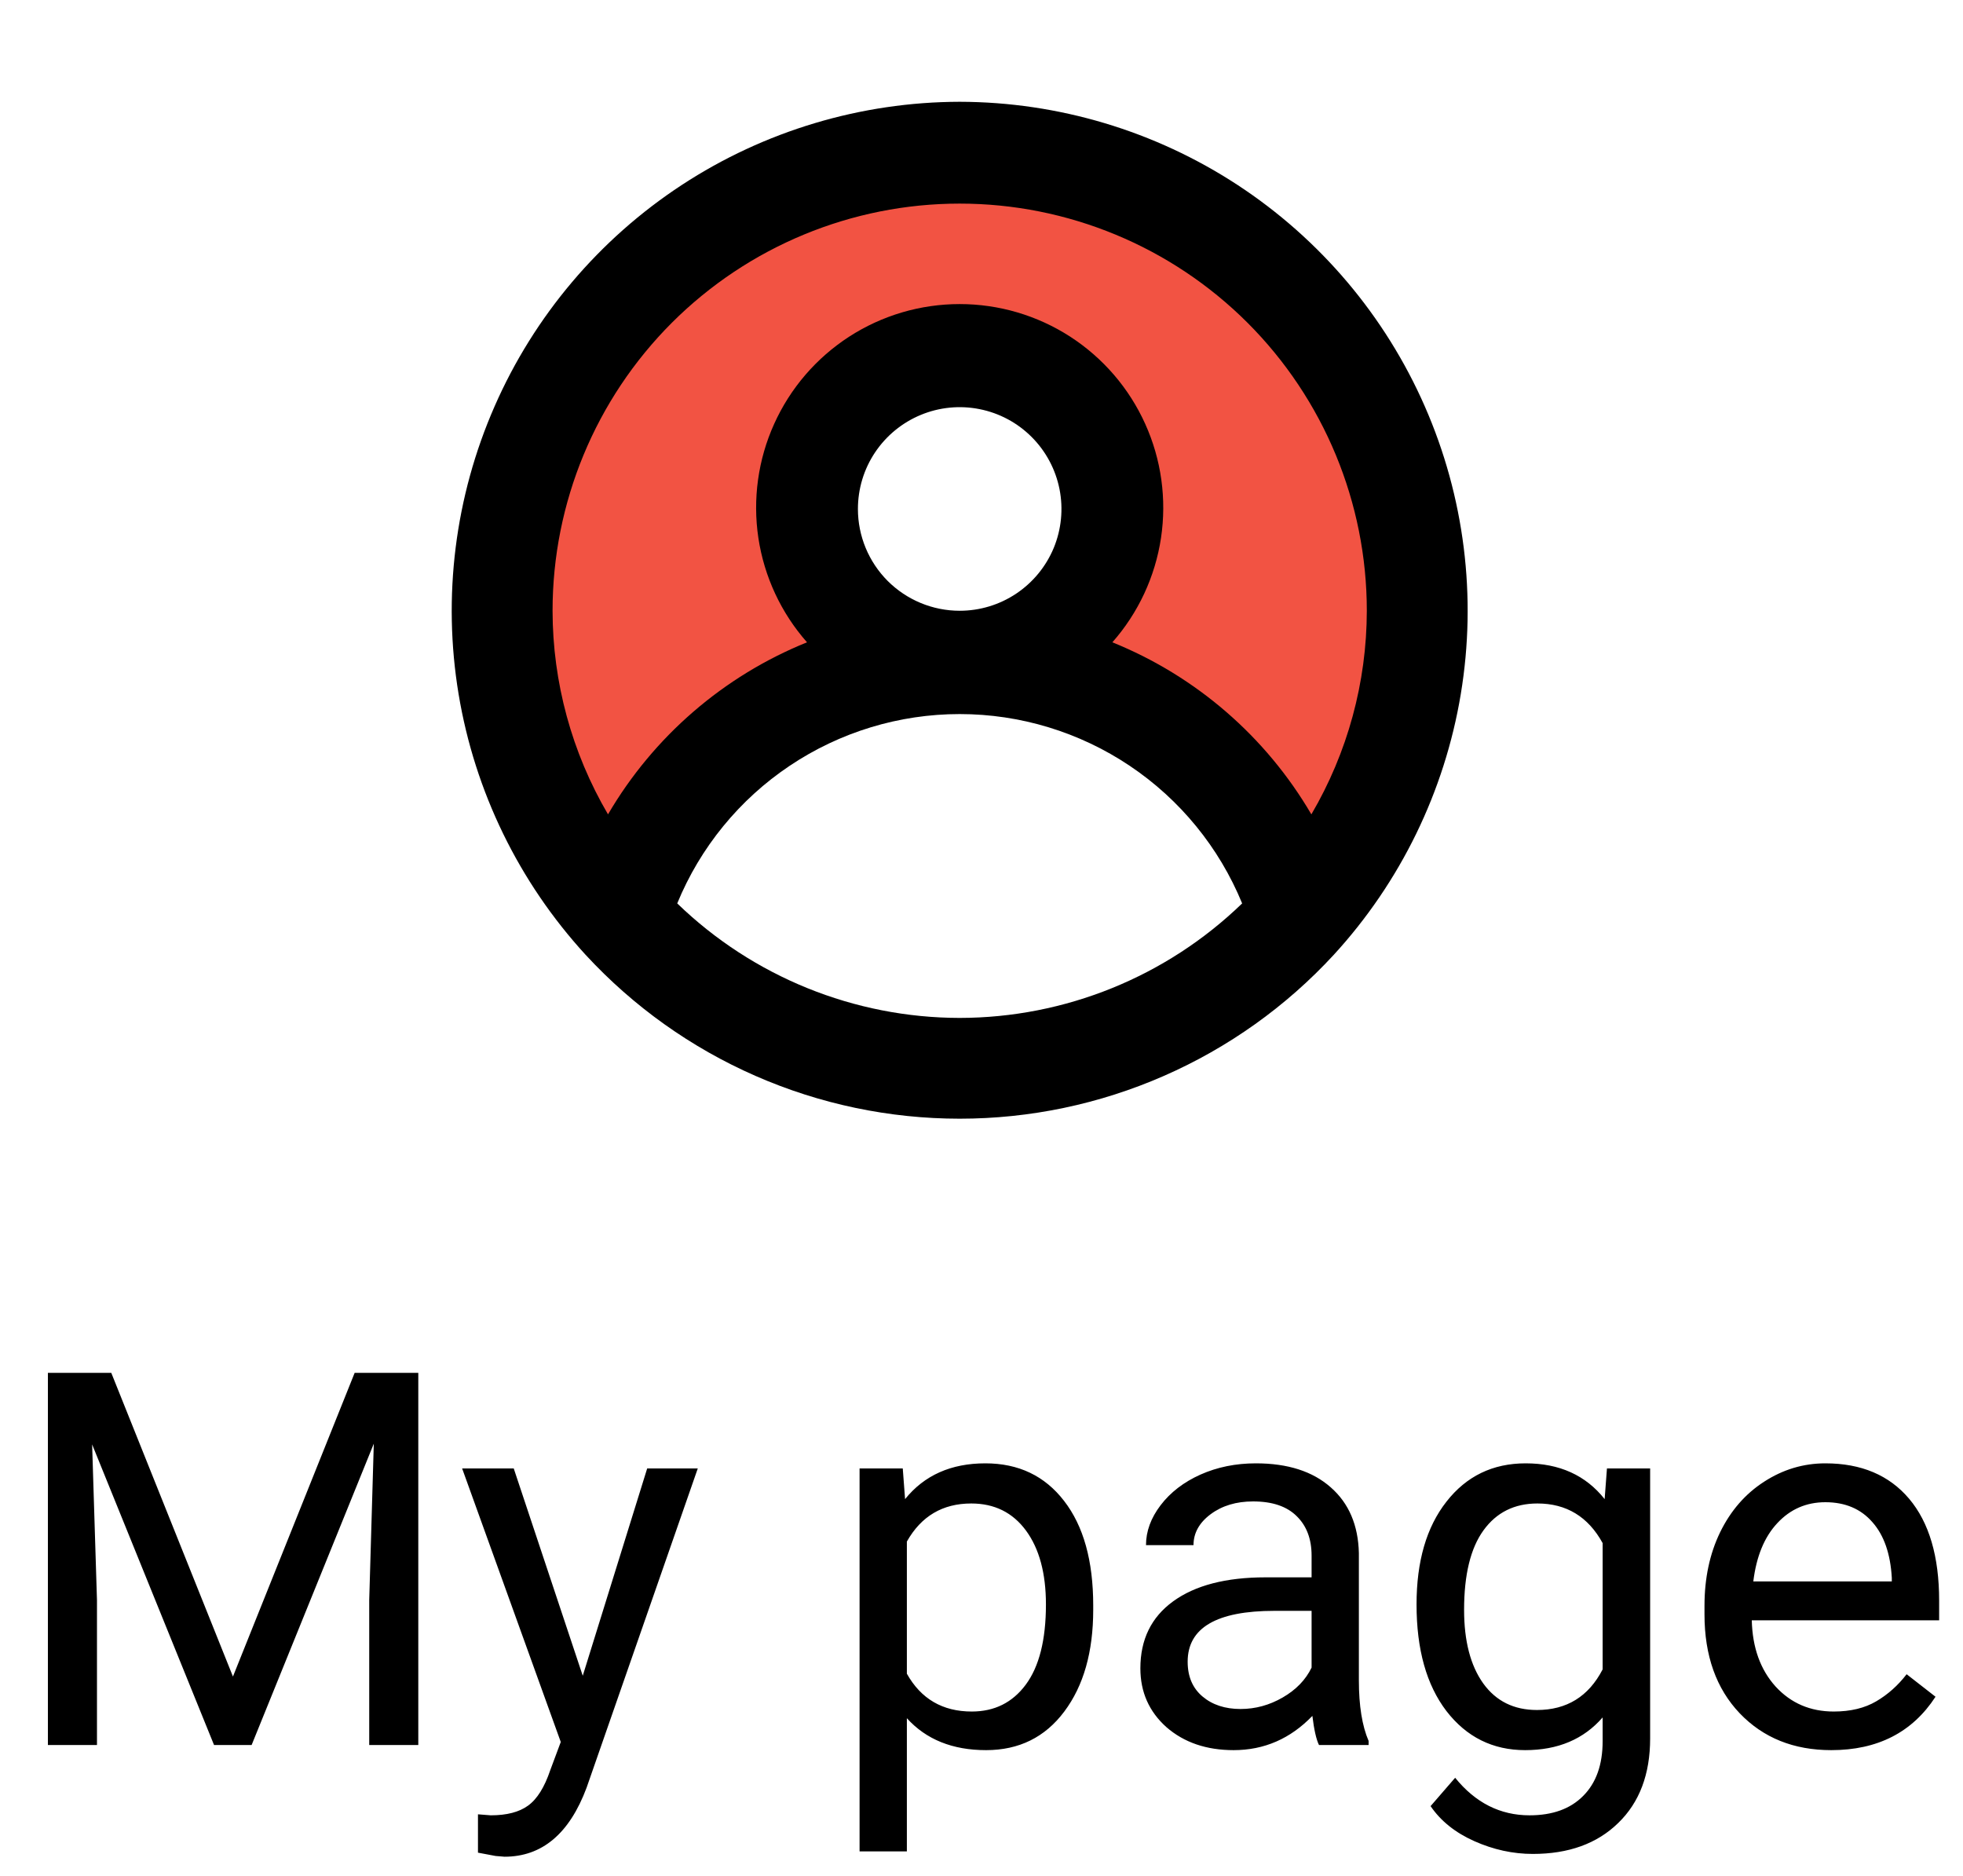 <svg width="45" height="43" viewBox="0 0 45 43" fill="none" xmlns="http://www.w3.org/2000/svg">
<path d="M18 16.5L19.5 15L19 13.5V11.5V9.5L20 8.5H23L24.5 9.5L25.5 10V12.5L24.5 14V16L25.5 16.5L28.5 19L30 20.5L32 19V15V12L30.5 8.5L28.5 5.5L24.5 4H18.5L13.5 7.5L11.5 12.5L13 19.5H14.5L16 18L18 16.5Z" fill="#F25343"/>
<path d="M2.551 31.469L5.34 38.43L8.13 31.469H9.589V40H8.464V36.678L8.569 33.092L5.768 40H4.907L2.112 33.109L2.223 36.678V40H1.098V31.469H2.551ZM13.359 38.412L14.836 33.66H15.996L13.447 40.978C13.053 42.033 12.425 42.56 11.566 42.56L11.361 42.543L10.957 42.467V41.588L11.25 41.611C11.617 41.611 11.902 41.537 12.105 41.389C12.312 41.24 12.482 40.969 12.615 40.574L12.855 39.93L10.594 33.66H11.777L13.359 38.412ZM25.061 36.9C25.061 37.865 24.84 38.643 24.398 39.232C23.957 39.822 23.359 40.117 22.605 40.117C21.836 40.117 21.23 39.873 20.789 39.385V42.438H19.705V33.66H20.695L20.748 34.363C21.189 33.816 21.803 33.543 22.588 33.543C23.35 33.543 23.951 33.83 24.393 34.404C24.838 34.978 25.061 35.777 25.061 36.801V36.9ZM23.977 36.777C23.977 36.062 23.824 35.498 23.52 35.084C23.215 34.67 22.797 34.463 22.266 34.463C21.609 34.463 21.117 34.754 20.789 35.336V38.365C21.113 38.943 21.609 39.232 22.277 39.232C22.797 39.232 23.209 39.027 23.514 38.617C23.822 38.203 23.977 37.59 23.977 36.777ZM30.237 40C30.175 39.875 30.124 39.652 30.085 39.332C29.581 39.855 28.98 40.117 28.28 40.117C27.655 40.117 27.142 39.941 26.739 39.59C26.341 39.234 26.142 38.785 26.142 38.242C26.142 37.582 26.392 37.07 26.892 36.707C27.396 36.34 28.103 36.156 29.013 36.156H30.067V35.658C30.067 35.279 29.954 34.978 29.728 34.756C29.501 34.529 29.167 34.416 28.726 34.416C28.339 34.416 28.015 34.514 27.753 34.709C27.491 34.904 27.36 35.141 27.36 35.418H26.271C26.271 35.102 26.382 34.797 26.605 34.504C26.831 34.207 27.136 33.973 27.519 33.801C27.905 33.629 28.329 33.543 28.79 33.543C29.521 33.543 30.093 33.727 30.507 34.094C30.921 34.457 31.136 34.959 31.151 35.6V38.518C31.151 39.1 31.226 39.562 31.374 39.906V40H30.237ZM28.439 39.174C28.778 39.174 29.101 39.086 29.405 38.91C29.71 38.734 29.931 38.506 30.067 38.225V36.924H29.218C27.89 36.924 27.226 37.312 27.226 38.09C27.226 38.43 27.339 38.695 27.566 38.887C27.792 39.078 28.083 39.174 28.439 39.174ZM32.473 36.777C32.473 35.789 32.701 35.004 33.158 34.422C33.615 33.836 34.221 33.543 34.975 33.543C35.748 33.543 36.352 33.816 36.785 34.363L36.838 33.66H37.828V39.848C37.828 40.668 37.584 41.315 37.096 41.787C36.612 42.26 35.959 42.496 35.139 42.496C34.682 42.496 34.235 42.398 33.797 42.203C33.36 42.008 33.026 41.74 32.795 41.4L33.358 40.75C33.822 41.324 34.391 41.611 35.063 41.611C35.59 41.611 36 41.463 36.293 41.166C36.59 40.869 36.739 40.451 36.739 39.912V39.367C36.305 39.867 35.713 40.117 34.963 40.117C34.221 40.117 33.619 39.818 33.158 39.221C32.701 38.623 32.473 37.809 32.473 36.777ZM33.563 36.9C33.563 37.615 33.709 38.178 34.002 38.588C34.295 38.994 34.705 39.197 35.233 39.197C35.916 39.197 36.418 38.887 36.739 38.266V35.371C36.407 34.766 35.908 34.463 35.244 34.463C34.717 34.463 34.305 34.668 34.008 35.078C33.711 35.488 33.563 36.096 33.563 36.9ZM41.98 40.117C41.12 40.117 40.421 39.836 39.882 39.273C39.343 38.707 39.074 37.951 39.074 37.006V36.807C39.074 36.178 39.193 35.617 39.431 35.125C39.673 34.629 40.009 34.242 40.439 33.965C40.872 33.684 41.341 33.543 41.845 33.543C42.669 33.543 43.31 33.815 43.767 34.357C44.224 34.9 44.453 35.678 44.453 36.69V37.141H40.158C40.173 37.766 40.355 38.272 40.703 38.658C41.054 39.041 41.499 39.232 42.038 39.232C42.421 39.232 42.745 39.154 43.011 38.998C43.277 38.842 43.509 38.635 43.708 38.377L44.37 38.893C43.839 39.709 43.042 40.117 41.98 40.117ZM41.845 34.434C41.408 34.434 41.04 34.594 40.743 34.914C40.447 35.23 40.263 35.676 40.193 36.25H43.368V36.168C43.337 35.617 43.189 35.191 42.923 34.891C42.658 34.586 42.298 34.434 41.845 34.434Z" fill="black"/>
<path d="M22 2.333C19.737 2.338 17.524 3 15.631 4.239C13.738 5.479 12.246 7.242 11.338 9.314C10.429 11.387 10.142 13.678 10.513 15.911C10.884 18.143 11.895 20.219 13.425 21.887C14.518 23.071 15.843 24.016 17.319 24.662C18.795 25.309 20.389 25.643 22 25.643C23.611 25.643 25.205 25.309 26.681 24.662C28.157 24.016 29.483 23.071 30.575 21.887C32.105 20.219 33.116 18.143 33.487 15.911C33.858 13.678 33.571 11.387 32.662 9.314C31.753 7.242 30.262 5.479 28.369 4.239C26.475 3 24.263 2.338 22 2.333ZM22 23.333C19.583 23.33 17.262 22.389 15.525 20.708C16.052 19.424 16.95 18.326 18.102 17.554C19.255 16.781 20.612 16.368 22 16.368C23.388 16.368 24.745 16.781 25.898 17.554C27.05 18.326 27.948 19.424 28.475 20.708C26.738 22.389 24.417 23.33 22 23.333ZM19.667 11.667C19.667 11.205 19.803 10.754 20.06 10.37C20.316 9.987 20.681 9.688 21.107 9.511C21.533 9.334 22.003 9.288 22.455 9.378C22.908 9.468 23.324 9.69 23.65 10.017C23.976 10.343 24.198 10.759 24.288 11.211C24.378 11.664 24.332 12.133 24.156 12.56C23.979 12.986 23.68 13.35 23.296 13.607C22.913 13.863 22.462 14 22 14C21.381 14 20.788 13.754 20.35 13.317C19.913 12.879 19.667 12.286 19.667 11.667ZM30.062 18.667C29.019 16.884 27.415 15.497 25.5 14.723C26.094 14.05 26.481 13.219 26.615 12.331C26.748 11.443 26.623 10.535 26.253 9.717C25.884 8.898 25.286 8.204 24.532 7.716C23.777 7.229 22.898 6.97 22 6.97C21.102 6.97 20.223 7.229 19.468 7.716C18.714 8.204 18.116 8.898 17.747 9.717C17.377 10.535 17.252 11.443 17.385 12.331C17.519 13.219 17.906 14.05 18.5 14.723C16.585 15.497 14.981 16.884 13.938 18.667C13.108 17.252 12.669 15.641 12.667 14C12.667 11.525 13.65 9.151 15.4 7.4C17.151 5.65 19.525 4.667 22 4.667C24.475 4.667 26.849 5.65 28.6 7.4C30.35 9.151 31.333 11.525 31.333 14C31.331 15.641 30.892 17.252 30.062 18.667Z" fill="black"/>
</svg>
